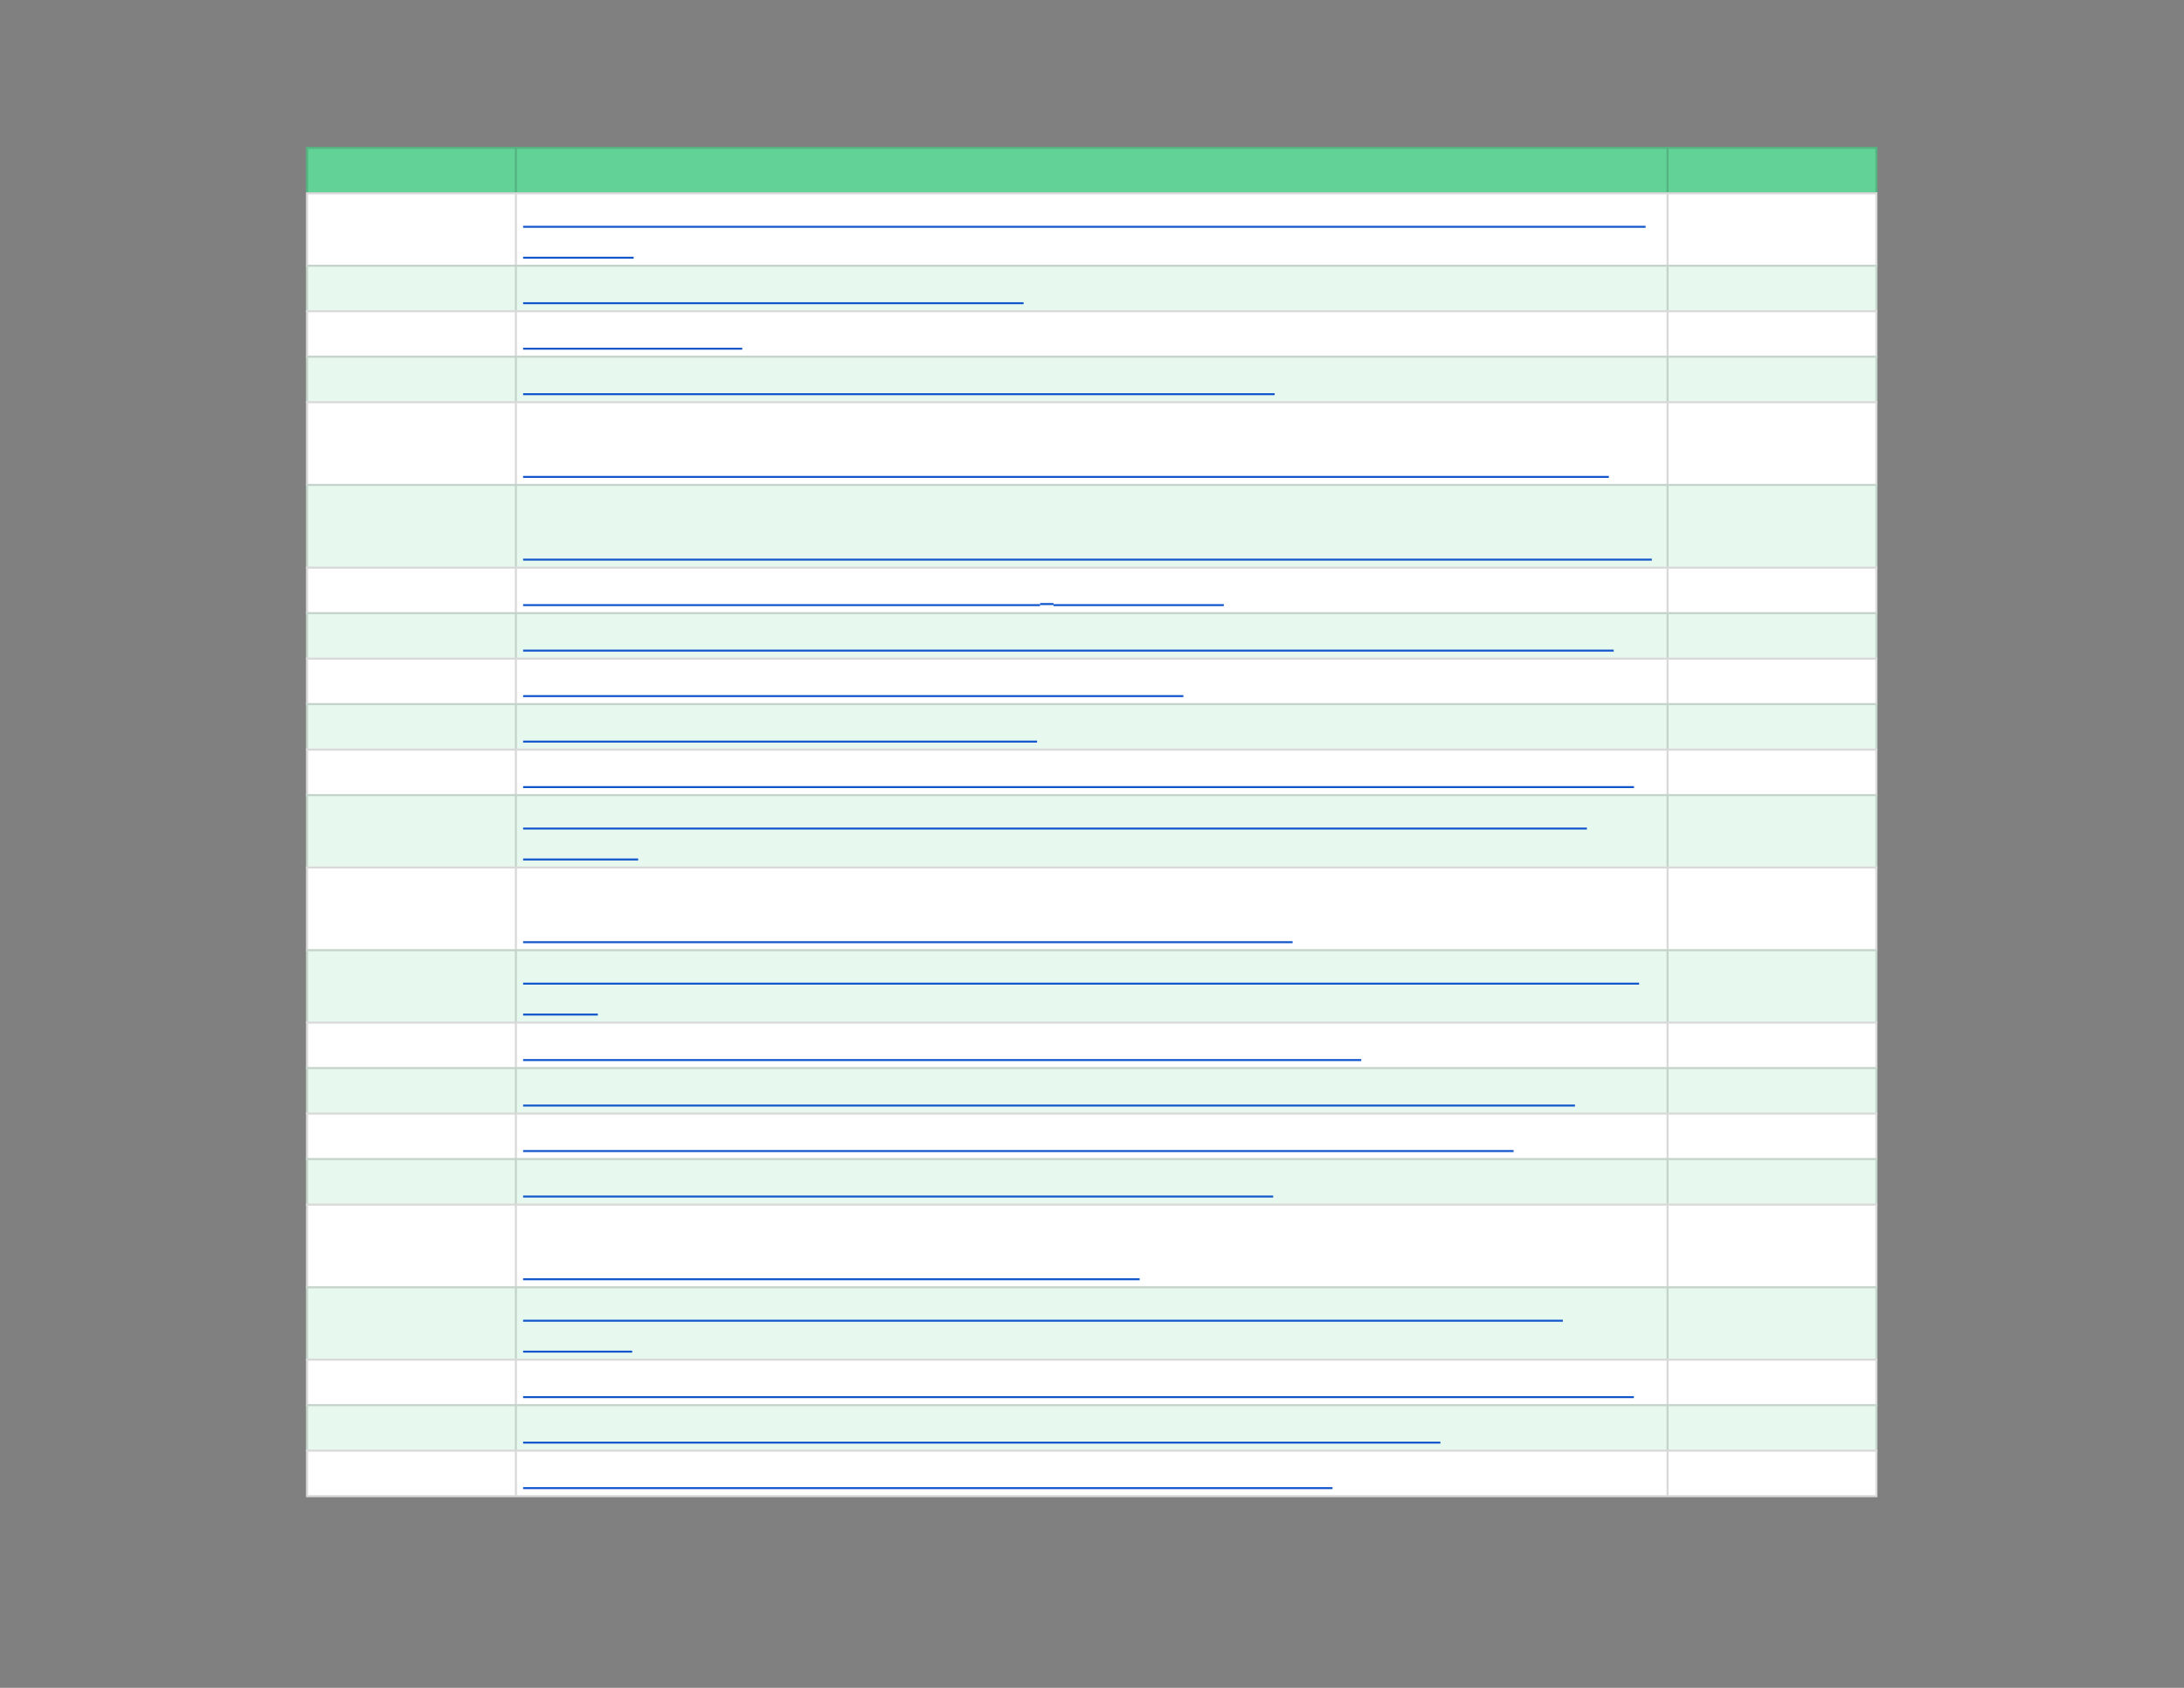 <svg xmlns="http://www.w3.org/2000/svg" xmlns:xlink="http://www.w3.org/1999/xlink" id="body_3" preserveAspectRatio="xMinYMin meet" viewBox="0 0 1056 816"><rect x="0" y="0" width="1056" height="816" fill="#808080" stroke="none"/><defs><clipPath id="1"><path id="" clip-rule="evenodd" transform="matrix(1 0 0 1 0 0)" d="M0 612L0 0L0 0L792 0L792 0L792 612L792 612L0 612z" /></clipPath><clipPath id="2"><path id="" clip-rule="evenodd" transform="matrix(1 0 0 1 0 0)" d="M110.25 52.5L681.75 52.5L681.75 52.5L681.75 69.75L681.75 69.75L110.25 69.75L110.25 69.75L110.25 52.5z" /></clipPath><clipPath id="3"><path id="" clip-rule="evenodd" transform="matrix(1 0 0 1 0 0)" d="M110.25 69L681.75 69L681.75 69L681.75 543.75L681.75 543.75L110.25 543.75L110.25 543.75L110.25 69z" /></clipPath></defs><g transform="matrix(1.333 0 0 1.333 0 0)"><g clip-path="url(#1)"><g clip-path="url(#2)"><path id="9" transform="matrix(1 0 0 -1 0 612)" d="M111 558.75L681 558.75L681 541.5L111 541.5L111 558.75z" stroke="none" fill="#63D297" fill-rule="nonzero" /><path id="10" transform="matrix(1 0 0 -1 0 612)" d="M111 542.25L681 542.25L681 541.5L111 541.5zM111 558.75L681 558.75L681 558L111 558zM681 558L681 542.25L680.25 542.25L680.25 558zM605.25 558L605.25 542.25L604.5 542.25L604.5 558zM187.5 558L187.5 542.25L186.75 542.25L186.75 558zM111.75 558L111.75 542.25L111 542.25L111 558z" stroke="none" fill="#000000" fill-rule="nonzero" fill-opacity="0.149" /></g><g clip-path="url(#3)"><path id="27" transform="matrix(1 0 0 -1 0 612)" d="M111 542.25L681 542.25L681 515.25L111 515.25L111 542.25z" stroke="none" fill="#FFFFFF" fill-rule="nonzero" /><path id="28" transform="matrix(1 0 0 -1 0 612)" d="M111 516L681 516L681 498.75L111 498.75L111 516z" stroke="none" fill="#E7F9EF" fill-rule="nonzero" /><path id="29" transform="matrix(1 0 0 -1 0 612)" d="M111 499.5L681 499.5L681 482.25L111 482.25L111 499.5z" stroke="none" fill="#FFFFFF" fill-rule="nonzero" /><path id="30" transform="matrix(1 0 0 -1 0 612)" d="M111 483L681 483L681 465.75L111 465.75L111 483z" stroke="none" fill="#E7F9EF" fill-rule="nonzero" /><path id="31" transform="matrix(1 0 0 -1 0 612)" d="M111 466.5L681 466.5L681 435.75L111 435.75L111 466.5z" stroke="none" fill="#FFFFFF" fill-rule="nonzero" /><path id="32" transform="matrix(1 0 0 -1 0 612)" d="M111 436.5L681 436.5L681 405.75L111 405.75L111 436.5z" stroke="none" fill="#E7F9EF" fill-rule="nonzero" /><path id="33" transform="matrix(1 0 0 -1 0 612)" d="M111 406.5L681 406.5L681 389.25L111 389.25L111 406.5z" stroke="none" fill="#FFFFFF" fill-rule="nonzero" /><path id="34" transform="matrix(1 0 0 -1 0 612)" d="M111 390L681 390L681 372.75L111 372.75L111 390z" stroke="none" fill="#E7F9EF" fill-rule="nonzero" /><path id="35" transform="matrix(1 0 0 -1 0 612)" d="M111 373.5L681 373.5L681 356.25L111 356.25L111 373.5z" stroke="none" fill="#FFFFFF" fill-rule="nonzero" /><path id="36" transform="matrix(1 0 0 -1 0 612)" d="M111 357L681 357L681 339.75L111 339.75L111 357z" stroke="none" fill="#E7F9EF" fill-rule="nonzero" /><path id="37" transform="matrix(1 0 0 -1 0 612)" d="M111 340.5L681 340.5L681 323.25L111 323.25L111 340.5z" stroke="none" fill="#FFFFFF" fill-rule="nonzero" /><path id="38" transform="matrix(1 0 0 -1 0 612)" d="M111 324L681 324L681 297L111 297L111 324z" stroke="none" fill="#E7F9EF" fill-rule="nonzero" /><path id="39" transform="matrix(1 0 0 -1 0 612)" d="M111 297.75L681 297.75L681 267L111 267L111 297.75z" stroke="none" fill="#FFFFFF" fill-rule="nonzero" /><path id="40" transform="matrix(1 0 0 -1 0 612)" d="M111 267.75L681 267.75L681 240.75L111 240.75L111 267.75z" stroke="none" fill="#E7F9EF" fill-rule="nonzero" /><path id="41" transform="matrix(1 0 0 -1 0 612)" d="M111 241.5L681 241.5L681 224.25L111 224.25L111 241.5z" stroke="none" fill="#FFFFFF" fill-rule="nonzero" /><path id="42" transform="matrix(1 0 0 -1 0 612)" d="M111 225L681 225L681 207.75L111 207.75L111 225z" stroke="none" fill="#E7F9EF" fill-rule="nonzero" /><path id="43" transform="matrix(1 0 0 -1 0 612)" d="M111 208.5L681 208.5L681 191.25L111 191.25L111 208.5z" stroke="none" fill="#FFFFFF" fill-rule="nonzero" /><path id="44" transform="matrix(1 0 0 -1 0 612)" d="M111 192L681 192L681 174.75L111 174.75L111 192z" stroke="none" fill="#E7F9EF" fill-rule="nonzero" /><path id="45" transform="matrix(1 0 0 -1 0 612)" d="M111 175.5L681 175.5L681 144.75L111 144.75L111 175.5z" stroke="none" fill="#FFFFFF" fill-rule="nonzero" /><path id="46" transform="matrix(1 0 0 -1 0 612)" d="M111 145.5L681 145.5L681 118.5L111 118.5L111 145.5z" stroke="none" fill="#E7F9EF" fill-rule="nonzero" /><path id="47" transform="matrix(1 0 0 -1 0 612)" d="M111 119.25L681 119.25L681 102L111 102L111 119.25z" stroke="none" fill="#FFFFFF" fill-rule="nonzero" /><path id="48" transform="matrix(1 0 0 -1 0 612)" d="M111 102.75L681 102.75L681 85.5L111 85.5L111 102.75z" stroke="none" fill="#E7F9EF" fill-rule="nonzero" /><path id="49" transform="matrix(1 0 0 -1 0 612)" d="M111 86.25L681 86.25L681 69L111 69L111 86.25z" stroke="none" fill="#FFFFFF" fill-rule="nonzero" /><path id="50" transform="matrix(1 0 0 -1 0 612)" d="M111 69.75L681 69.75L681 69L111 69zM111 86.25L681 86.25L681 85.5L111 85.5zM111 102.75L681 102.75L681 102L111 102zM111 119.25L681 119.25L681 118.5L111 118.5zM111 145.5L681 145.5L681 144.75L111 144.75zM111 175.5L681 175.5L681 174.75L111 174.75zM111 192L681 192L681 191.25L111 191.25zM111 208.5L681 208.5L681 207.75L111 207.75zM111 225L681 225L681 224.25L111 224.25zM111 241.5L681 241.5L681 240.75L111 240.75zM111 267.75L681 267.75L681 267L111 267zM111 297.75L681 297.75L681 297L111 297zM111 324L681 324L681 323.25L111 323.25zM111 340.5L681 340.5L681 339.75L111 339.75zM111 357L681 357L681 356.25L111 356.25zM111 373.5L681 373.5L681 372.75L111 372.75zM111 390L681 390L681 389.25L111 389.25zM111 406.5L681 406.5L681 405.75L111 405.75zM111 436.5L681 436.5L681 435.75L111 435.75zM111 466.5L681 466.5L681 465.75L111 465.75zM111 483L681 483L681 482.25L111 482.25zM111 499.5L681 499.5L681 498.75L111 498.75zM111 516L681 516L681 515.25L111 515.25zM111 542.25L681 542.25L681 541.5L111 541.5zM681 85.5L681 69.75L680.25 69.75L680.25 85.5zM681 102L681 86.25L680.25 86.25L680.25 102zM681 118.5L681 102.75L680.25 102.75L680.25 118.5zM681 144.75L681 119.25L680.25 119.25L680.25 144.75zM681 174.75L681 145.5L680.25 145.5L680.25 174.75zM681 191.25L681 175.5L680.25 175.5L680.25 191.25zM681 207.75L681 192L680.25 192L680.25 207.75zM681 224.25L681 208.5L680.25 208.5L680.25 224.25zM681 240.75L681 225L680.25 225L680.25 240.75zM681 267L681 241.5L680.25 241.5L680.25 267zM681 297L681 267.75L680.25 267.75L680.25 297zM681 323.25L681 297.75L680.25 297.75L680.25 323.25zM681 339.75L681 324L680.25 324L680.25 339.75zM681 356.25L681 340.5L680.25 340.5L680.25 356.25zM681 372.75L681 357L680.25 357L680.25 372.75zM681 389.25L681 373.5L680.25 373.5L680.25 389.25zM681 405.75L681 390L680.25 390L680.25 405.75zM681 435.75L681 406.5L680.25 406.5L680.25 435.75zM681 465.75L681 436.5L680.25 436.5L680.25 465.75zM681 482.25L681 466.5L680.25 466.5L680.25 482.25zM681 498.75L681 483L680.25 483L680.25 498.75zM681 515.25L681 499.5L680.25 499.5L680.25 515.25zM681 541.5L681 516L680.25 516L680.25 541.5zM605.25 85.5L605.25 69.75L604.5 69.75L604.5 85.5zM605.25 102L605.25 86.25L604.5 86.25L604.5 102zM605.25 118.5L605.25 102.75L604.5 102.75L604.5 118.5zM605.25 144.75L605.25 119.25L604.5 119.25L604.5 144.75zM605.25 174.75L605.25 145.5L604.5 145.5L604.5 174.75zM605.25 191.25L605.25 175.5L604.5 175.5L604.5 191.25zM605.25 207.75L605.25 192L604.5 192L604.5 207.75zM605.25 224.25L605.25 208.5L604.5 208.5L604.5 224.25zM605.25 240.75L605.25 225L604.5 225L604.5 240.75zM605.25 267L605.25 241.5L604.5 241.5L604.5 267zM605.25 297L605.25 267.75L604.5 267.75L604.5 297zM605.25 323.25L605.25 297.75L604.5 297.75L604.5 323.25zM605.25 339.75L605.25 324L604.5 324L604.5 339.75zM605.25 356.25L605.25 340.5L604.5 340.5L604.5 356.25zM605.25 372.75L605.25 357L604.5 357L604.5 372.75zM605.25 389.25L605.25 373.5L604.5 373.5L604.5 389.25zM605.25 405.75L605.25 390L604.5 390L604.5 405.75zM605.25 435.75L605.25 406.5L604.5 406.5L604.5 435.75zM605.25 465.75L605.25 436.5L604.5 436.5L604.5 465.75zM605.25 482.25L605.25 466.5L604.5 466.5L604.5 482.25zM605.25 498.75L605.25 483L604.5 483L604.5 498.75zM605.25 515.25L605.25 499.5L604.5 499.5L604.5 515.25zM605.25 541.5L605.25 516L604.5 516L604.5 541.5zM187.5 85.5L187.5 69.75L186.75 69.75L186.75 85.5zM187.5 102L187.5 86.25L186.75 86.25L186.75 102zM187.5 118.5L187.5 102.75L186.75 102.75L186.75 118.5zM187.5 144.75L187.5 119.25L186.75 119.25L186.75 144.75zM187.5 174.75L187.5 145.5L186.75 145.5L186.75 174.75zM187.5 191.25L187.5 175.5L186.75 175.5L186.75 191.25zM187.5 207.75L187.5 192L186.75 192L186.75 207.75zM187.5 224.25L187.5 208.5L186.75 208.5L186.75 224.25zM187.5 240.75L187.5 225L186.75 225L186.75 240.75zM187.5 267L187.5 241.5L186.75 241.5L186.75 267zM187.5 297L187.5 267.75L186.75 267.75L186.75 297zM187.5 323.25L187.5 297.75L186.75 297.75L186.75 323.25zM187.5 339.75L187.5 324L186.75 324L186.75 339.75zM187.5 356.25L187.5 340.5L186.75 340.5L186.75 356.25zM187.5 372.75L187.5 357L186.75 357L186.75 372.75zM187.5 389.25L187.5 373.5L186.75 373.5L186.75 389.25zM187.5 405.75L187.5 390L186.75 390L186.75 405.75zM187.5 435.75L187.5 406.5L186.75 406.5L186.75 435.75zM187.5 465.75L187.5 436.5L186.75 436.5L186.75 465.75zM187.5 482.25L187.5 466.5L186.75 466.5L186.75 482.25zM187.5 498.75L187.5 483L186.75 483L186.75 498.75zM187.5 515.25L187.5 499.5L186.75 499.5L186.75 515.25zM187.5 541.5L187.5 516L186.75 516L186.75 541.5zM111.75 85.5L111.75 69.75L111 69.75L111 85.5zM111.75 102L111.75 86.25L111 86.25L111 102zM111.75 118.5L111.75 102.75L111 102.75L111 118.5zM111.75 144.75L111.75 119.25L111 119.25L111 144.75zM111.75 174.75L111.75 145.5L111 145.5L111 174.75zM111.75 191.25L111.75 175.5L111 175.5L111 191.25zM111.75 207.75L111.75 192L111 192L111 207.75zM111.75 224.25L111.75 208.5L111 208.5L111 224.25zM111.75 240.75L111.75 225L111 225L111 240.75zM111.75 267L111.75 241.5L111 241.5L111 267zM111.75 297L111.75 267.75L111 267.75L111 297zM111.75 323.25L111.75 297.75L111 297.75L111 323.25zM111.75 339.75L111.75 324L111 324L111 339.75zM111.75 356.25L111.75 340.5L111 340.5L111 356.25zM111.75 372.75L111.75 357L111 357L111 372.75zM111.75 389.25L111.75 373.5L111 373.5L111 389.25zM111.75 405.75L111.75 390L111 390L111 405.75zM111.75 435.75L111.75 406.5L111 406.5L111 435.75zM111.75 465.75L111.75 436.5L111 436.5L111 465.75zM111.75 482.25L111.75 466.5L111 466.5L111 482.25zM111.75 498.75L111.75 483L111 483L111 498.75zM111.75 515.25L111.75 499.5L111 499.5L111 515.25zM111.75 541.5L111.75 516L111 516L111 541.5z" stroke="none" fill="#000000" fill-rule="nonzero" fill-opacity="0.149" /><path id="137" transform="matrix(1 0 0 -1 0 612)" d="M189.75 529.745L596.908 529.745" stroke="#1155CC" stroke-width="0.714" fill="none" /><path id="145" transform="matrix(1 0 0 -1 0 612)" d="M189.75 518.533L229.845 518.533" stroke="#1155CC" stroke-width="0.714" fill="none" /><path id="190" transform="matrix(1 0 0 -1 0 612)" d="M189.75 502.033L371.282 502.033" stroke="#1155CC" stroke-width="0.714" fill="none" /><path id="213" transform="matrix(1 0 0 -1 0 612)" d="M189.75 485.533L269.231 485.533" stroke="#1155CC" stroke-width="0.714" fill="none" /><path id="283" transform="matrix(1 0 0 -1 0 612)" d="M189.75 469.033L462.355 469.033" stroke="#1155CC" stroke-width="0.714" fill="none" /><path id="383" transform="matrix(1 0 0 -1 0 612)" d="M189.75 439.033L583.578 439.033" stroke="#1155CC" stroke-width="0.714" fill="none" /><path id="487" transform="matrix(1 0 0 -1 0 612)" d="M189.75 409.033L599.164 409.033" stroke="#1155CC" stroke-width="0.714" fill="none" /><path id="536" transform="matrix(1 0 0 -1 0 612)" d="M189.75 392.533L377.261 392.533" stroke="#1155CC" stroke-width="0.714" fill="none" /><path id="538" transform="matrix(1 0 0 -1 0 612)" d="M377.261 392.919L382.136 392.919" stroke="#1155CC" stroke-width="0.724" fill="none" /><path id="553" transform="matrix(1 0 0 -1 0 612)" d="M382.136 392.533L443.912 392.533" stroke="#1155CC" stroke-width="0.714" fill="none" /><path id="652" transform="matrix(1 0 0 -1 0 612)" d="M189.75 376.033L585.334 376.033" stroke="#1155CC" stroke-width="0.714" fill="none" /><path id="717" transform="matrix(1 0 0 -1 0 612)" d="M189.75 359.533L429.249 359.533" stroke="#1155CC" stroke-width="0.714" fill="none" /><path id="769" transform="matrix(1 0 0 -1 0 612)" d="M189.75 343.033L376.171 343.033" stroke="#1155CC" stroke-width="0.714" fill="none" /><path id="860" transform="matrix(1 0 0 -1 0 612)" d="M189.75 326.533L592.694 326.533" stroke="#1155CC" stroke-width="0.714" fill="none" /><path id="948" transform="matrix(1 0 0 -1 0 612)" d="M189.75 311.495L575.613 311.495" stroke="#1155CC" stroke-width="0.714" fill="none" /><path id="957" transform="matrix(1 0 0 -1 0 612)" d="M189.75 300.283L231.473 300.283" stroke="#1155CC" stroke-width="0.714" fill="none" /><path id="1032" transform="matrix(1 0 0 -1 0 612)" d="M189.75 270.283L468.863 270.283" stroke="#1155CC" stroke-width="0.714" fill="none" /><path id="1125" transform="matrix(1 0 0 -1 0 612)" d="M189.75 255.245L594.551 255.245" stroke="#1155CC" stroke-width="0.714" fill="none" /><path id="1132" transform="matrix(1 0 0 -1 0 612)" d="M189.75 244.033L216.848 244.033" stroke="#1155CC" stroke-width="0.714" fill="none" /><path id="1207" transform="matrix(1 0 0 -1 0 612)" d="M189.75 227.533L493.762 227.533" stroke="#1155CC" stroke-width="0.714" fill="none" /><path id="1301" transform="matrix(1 0 0 -1 0 612)" d="M189.75 211.033L571.285 211.033" stroke="#1155CC" stroke-width="0.714" fill="none" /><path id="1391" transform="matrix(1 0 0 -1 0 612)" d="M189.75 194.533L549.024 194.533" stroke="#1155CC" stroke-width="0.714" fill="none" /><path id="1458" transform="matrix(1 0 0 -1 0 612)" d="M189.75 178.033L461.822 178.033" stroke="#1155CC" stroke-width="0.714" fill="none" /><path id="1522" transform="matrix(1 0 0 -1 0 612)" d="M189.75 148.033L413.386 148.033" stroke="#1155CC" stroke-width="0.714" fill="none" /><path id="1610" transform="matrix(1 0 0 -1 0 612)" d="M189.75 132.995L566.896 132.995" stroke="#1155CC" stroke-width="0.714" fill="none" /><path id="1618" transform="matrix(1 0 0 -1 0 612)" d="M189.75 121.783L229.312 121.783" stroke="#1155CC" stroke-width="0.714" fill="none" /><path id="1710" transform="matrix(1 0 0 -1 0 612)" d="M189.75 105.283L592.656 105.283" stroke="#1155CC" stroke-width="0.714" fill="none" /><path id="1797" transform="matrix(1 0 0 -1 0 612)" d="M189.75 88.783L522.469 88.783" stroke="#1155CC" stroke-width="0.714" fill="none" /><path id="1870" transform="matrix(1 0 0 -1 0 612)" d="M189.75 72.283L483.34 72.283" stroke="#1155CC" stroke-width="0.714" fill="none" /></g></g></g></svg>